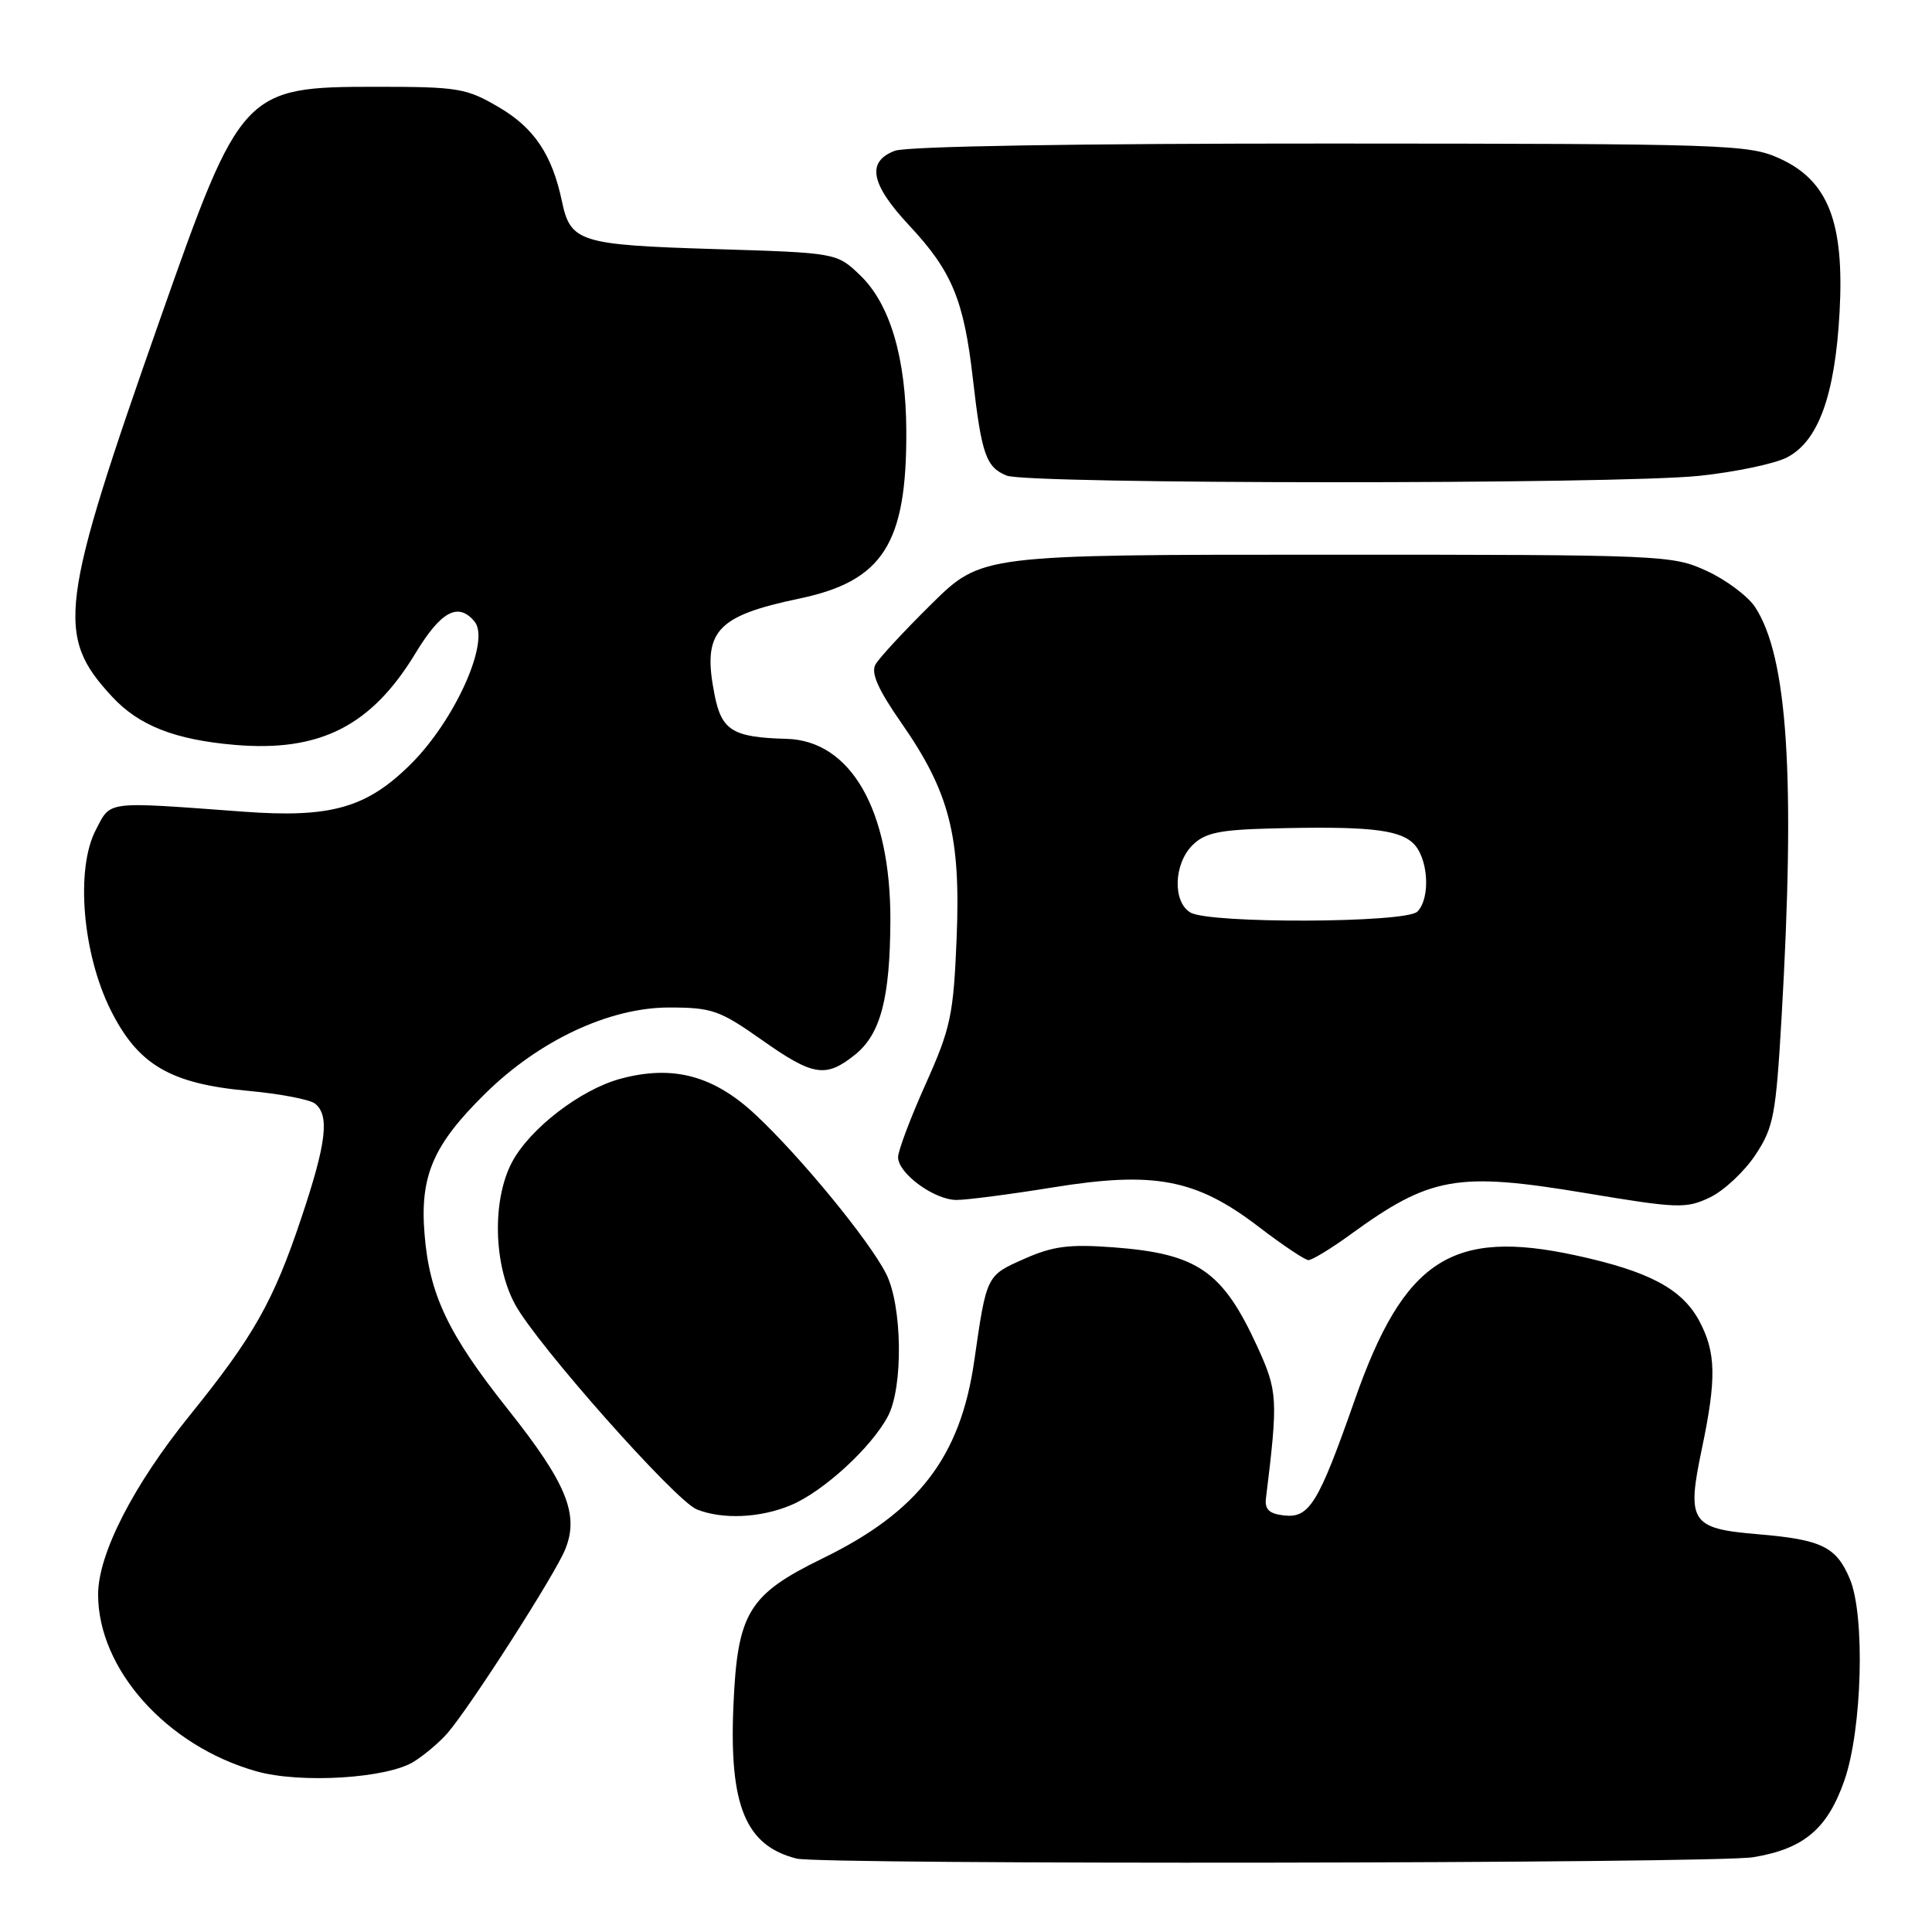 <?xml version="1.0" encoding="UTF-8" standalone="no"?>
<!DOCTYPE svg PUBLIC "-//W3C//DTD SVG 1.1//EN" "http://www.w3.org/Graphics/SVG/1.1/DTD/svg11.dtd" >
<svg xmlns="http://www.w3.org/2000/svg" xmlns:xlink="http://www.w3.org/1999/xlink" version="1.1" viewBox="0 0 256 256">
 <g >
 <path fill="currentColor"
d=" M 232.31 246.09 C 239.01 244.99 242.15 242.34 244.39 235.92 C 246.75 229.16 247.16 214.06 245.11 209.21 C 243.31 204.94 241.37 204.00 232.90 203.29 C 224.04 202.55 223.47 201.67 225.50 192.00 C 227.46 182.67 227.39 179.20 225.16 175.03 C 222.87 170.77 218.50 168.45 208.83 166.35 C 192.36 162.77 186.03 166.91 179.51 185.50 C 174.68 199.27 173.50 201.20 170.10 200.80 C 168.16 200.58 167.56 199.99 167.75 198.50 C 169.36 185.36 169.31 184.35 166.59 178.41 C 162.01 168.42 158.69 166.12 147.57 165.28 C 141.68 164.84 139.54 165.11 135.73 166.80 C 130.69 169.03 130.73 168.94 129.09 180.34 C 127.26 193.06 121.69 200.31 109.01 206.49 C 99.16 211.30 97.71 213.68 97.18 226.05 C 96.61 239.28 98.80 244.56 105.54 246.27 C 108.83 247.10 227.16 246.94 232.31 246.09 Z  M 54.85 233.42 C 56.31 232.50 58.32 230.79 59.32 229.62 C 62.43 225.98 73.53 208.66 74.89 205.31 C 76.78 200.68 75.08 196.53 67.29 186.73 C 59.37 176.76 56.89 171.55 56.25 163.47 C 55.63 155.78 57.41 151.68 64.31 144.89 C 71.46 137.85 80.76 133.50 88.65 133.50 C 94.33 133.50 95.35 133.86 100.88 137.75 C 107.76 142.61 109.40 142.87 113.30 139.75 C 116.69 137.03 117.94 132.25 117.98 121.93 C 118.02 107.35 112.74 98.13 104.22 97.90 C 97.10 97.71 95.63 96.81 94.69 92.10 C 93.02 83.66 94.80 81.64 105.98 79.30 C 116.99 76.98 120.15 72.03 120.09 57.17 C 120.06 47.44 117.94 40.27 113.96 36.46 C 110.87 33.50 110.87 33.50 94.59 33.00 C 76.82 32.45 75.59 32.07 74.46 26.68 C 73.16 20.50 70.79 16.96 66.12 14.22 C 61.81 11.68 60.73 11.50 49.83 11.50 C 32.29 11.50 31.88 11.94 21.26 42.15 C 7.83 80.33 7.33 84.21 14.87 92.33 C 18.41 96.15 23.19 98.02 31.09 98.70 C 42.38 99.67 49.20 96.21 55.04 86.58 C 58.43 80.98 60.72 79.75 62.88 82.36 C 65.00 84.91 60.32 95.38 54.46 101.22 C 48.61 107.05 43.85 108.41 32.25 107.55 C 13.74 106.19 14.73 106.06 12.68 110.00 C 9.99 115.18 10.93 126.36 14.68 133.87 C 18.31 141.11 22.57 143.61 32.95 144.55 C 37.10 144.93 41.06 145.69 41.75 146.24 C 43.69 147.80 43.26 151.44 39.94 161.35 C 36.24 172.42 33.62 177.06 25.18 187.50 C 17.67 196.79 13.00 205.90 13.00 211.28 C 13.00 221.18 22.08 231.34 33.95 234.70 C 39.79 236.36 51.32 235.65 54.85 233.42 Z  M 104.78 199.45 C 109.08 197.66 115.49 191.78 117.67 187.63 C 119.70 183.75 119.56 172.99 117.41 168.77 C 115.16 164.34 106.08 153.28 100.12 147.71 C 94.56 142.51 89.17 141.07 82.22 142.94 C 76.93 144.37 70.23 149.52 67.85 153.98 C 65.20 158.98 65.38 167.54 68.25 172.84 C 71.14 178.17 89.47 198.84 92.32 200.00 C 95.72 201.36 100.71 201.15 104.78 199.45 Z  M 178.87 163.63 C 189.53 155.87 193.05 155.25 210.10 158.09 C 222.32 160.13 223.42 160.17 226.56 158.67 C 228.41 157.79 231.12 155.26 232.59 153.05 C 235.02 149.38 235.31 147.81 236.07 134.77 C 237.91 102.93 236.88 87.04 232.56 80.44 C 231.61 79.00 228.73 76.84 226.17 75.66 C 221.60 73.55 220.50 73.50 175.78 73.50 C 130.06 73.50 130.06 73.50 123.46 80.00 C 119.83 83.58 116.47 87.20 116.00 88.06 C 115.38 89.17 116.36 91.38 119.42 95.77 C 125.82 104.96 127.31 110.76 126.76 124.29 C 126.34 134.52 125.98 136.21 122.65 143.65 C 120.64 148.13 119.00 152.49 119.00 153.33 C 119.00 155.49 123.80 159.00 126.75 159.00 C 128.11 159.00 133.88 158.25 139.56 157.33 C 152.96 155.16 158.50 156.22 166.76 162.54 C 169.92 164.96 172.89 166.95 173.37 166.97 C 173.84 166.98 176.32 165.48 178.87 163.63 Z  M 225.16 63.05 C 229.93 62.55 235.16 61.45 236.79 60.61 C 240.94 58.46 243.14 52.39 243.75 41.43 C 244.41 29.46 242.26 23.93 235.79 20.99 C 231.71 19.14 228.85 19.04 176.32 19.02 C 142.82 19.01 120.12 19.38 118.57 19.98 C 114.78 21.42 115.35 24.39 120.48 29.88 C 126.13 35.92 127.72 39.74 128.91 50.17 C 130.06 60.21 130.65 61.91 133.39 63.02 C 136.24 64.17 214.27 64.20 225.16 63.05 Z  M 157.75 120.92 C 155.37 119.53 155.51 114.49 158.00 112.00 C 159.63 110.37 161.52 109.96 168.25 109.78 C 180.94 109.45 185.21 109.88 187.18 111.67 C 189.25 113.53 189.62 118.98 187.80 120.80 C 186.29 122.31 160.31 122.41 157.75 120.92 Z "/>
</g>
</svg>